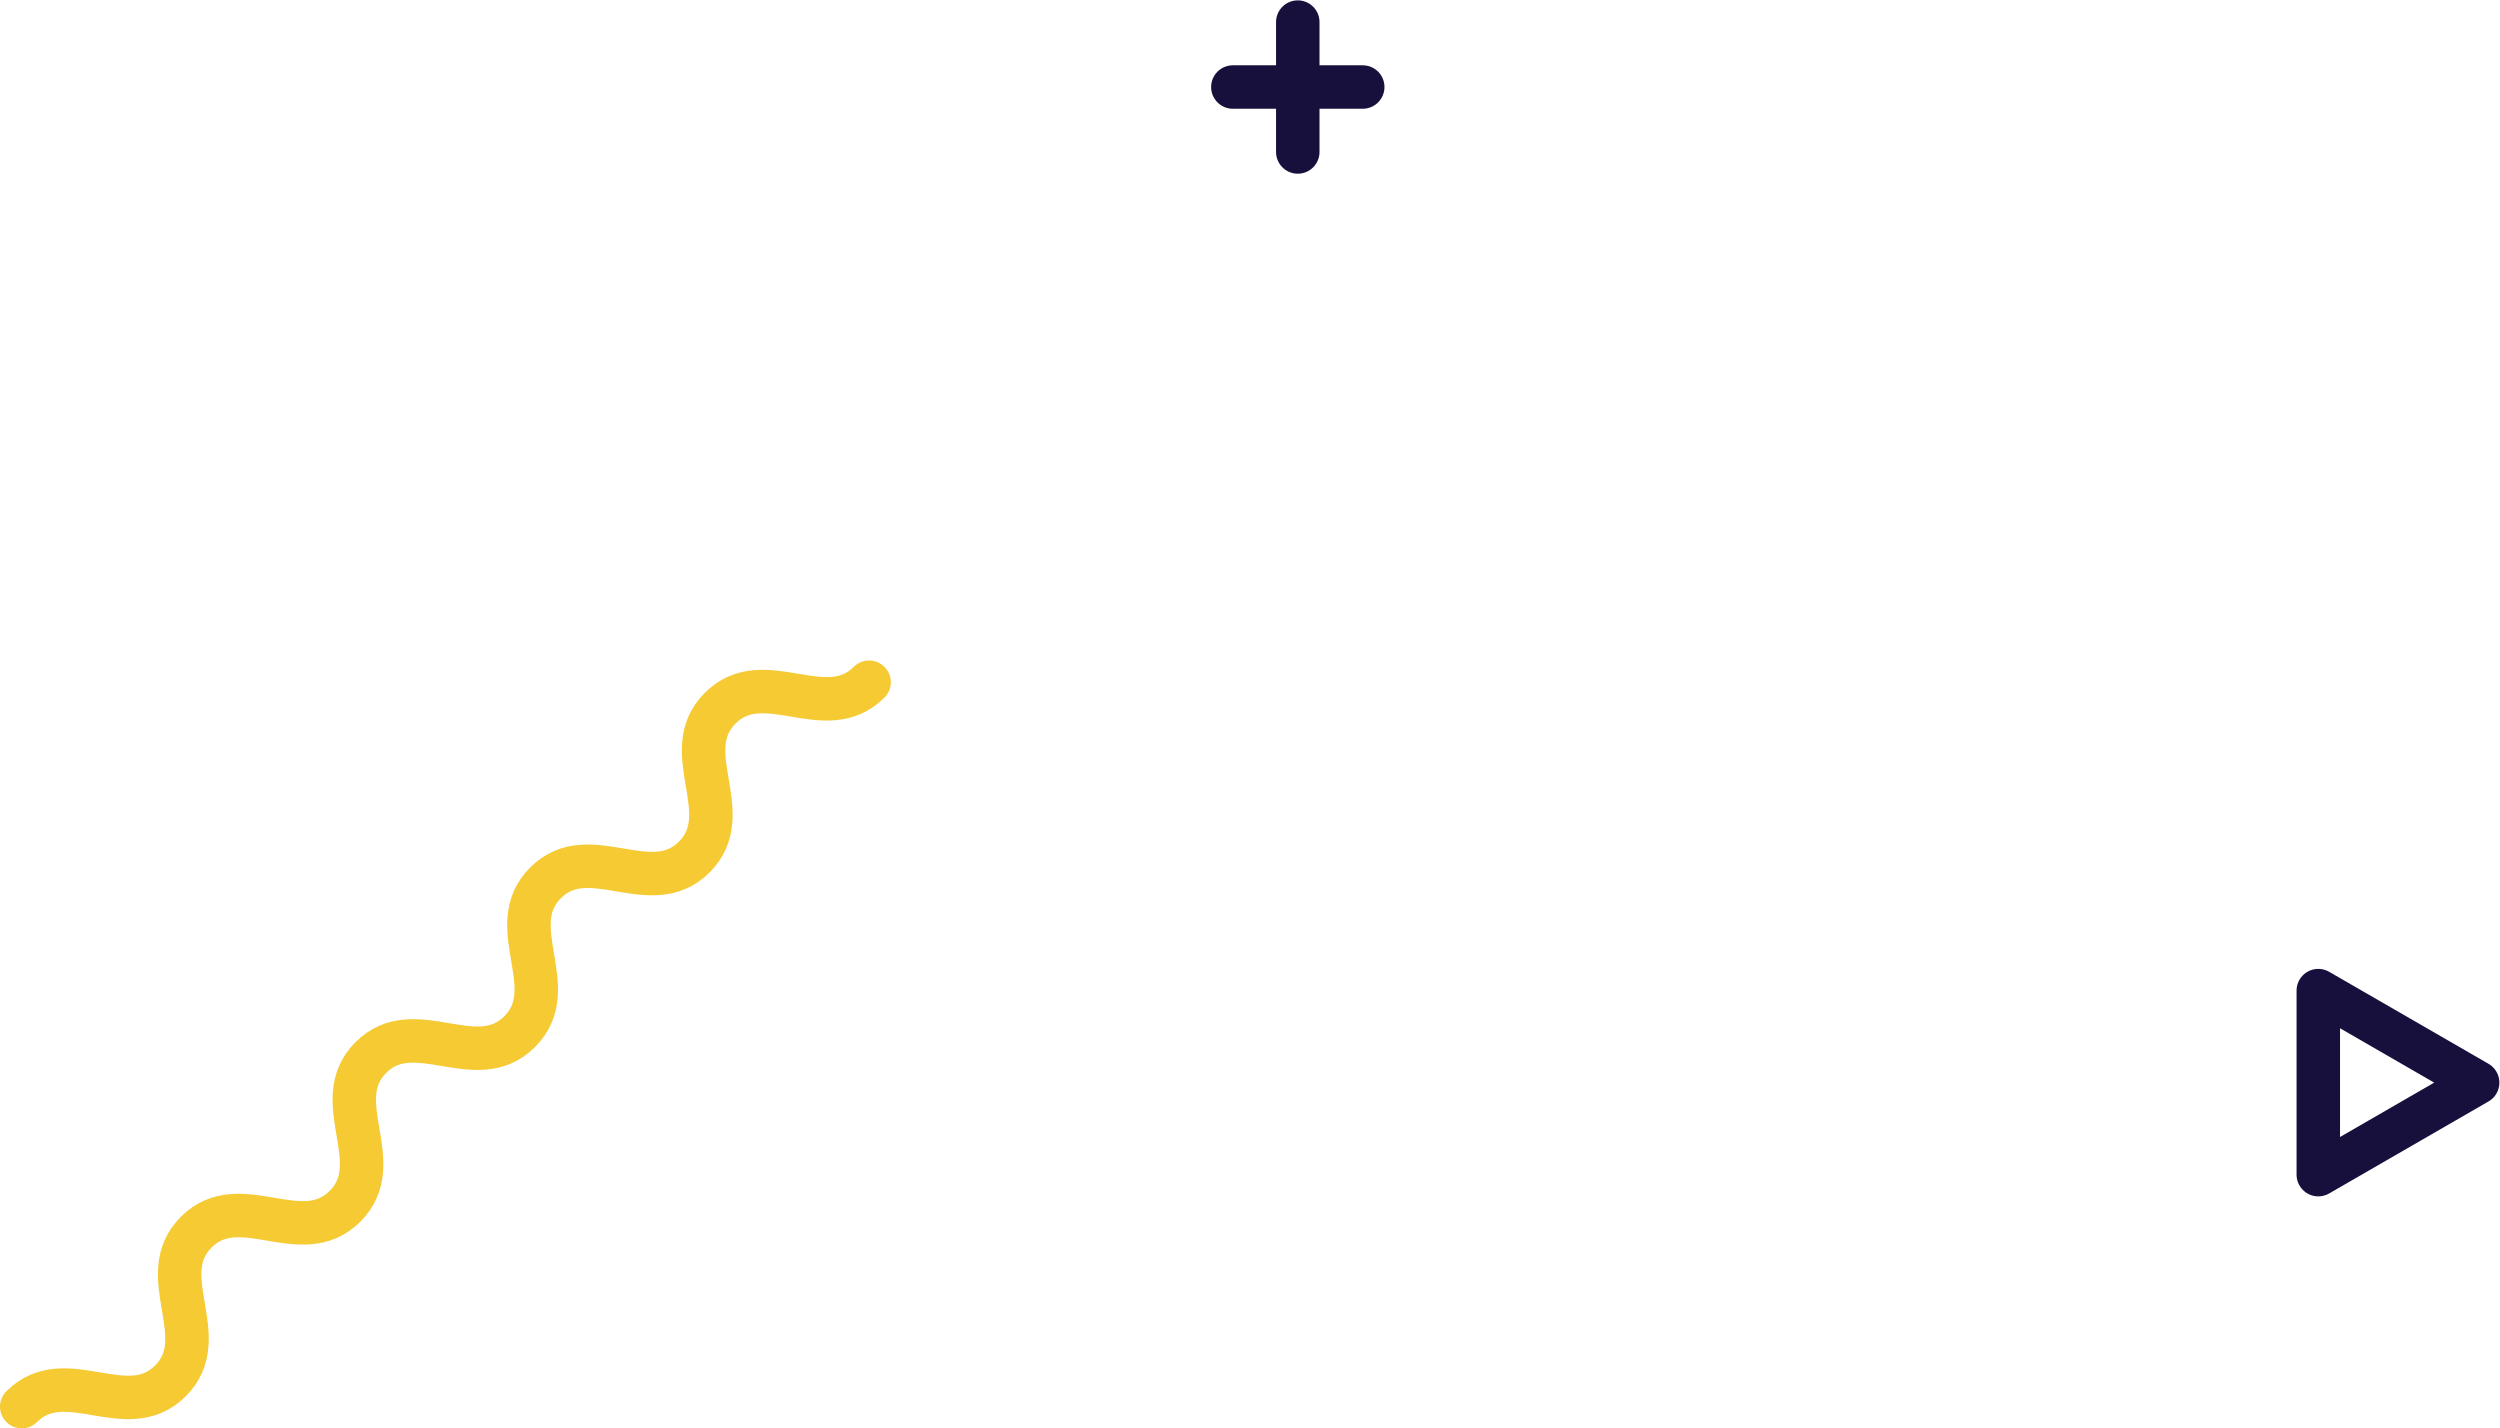 <?xml version="1.0" encoding="UTF-8" standalone="no"?>
<svg
   xmlns:dc="http://purl.org/dc/elements/1.1/"
   xmlns:cc="http://creativecommons.org/ns#"
   xmlns:rdf="http://www.w3.org/1999/02/22-rdf-syntax-ns#"
   xmlns:svg="http://www.w3.org/2000/svg"
   xmlns="http://www.w3.org/2000/svg"
   viewBox="0 0 153.349 87.616"
   height="87.616"
   width="153.349"
   xml:space="preserve"
   id="svg2"
   version="1.1"><defs
     id="defs6"><clipPath
       id="clipPath18"
       clipPathUnits="userSpaceOnUse"><path
         id="path16"
         d="M 0,65.712 H 115.012 V 0 H 0 Z" /></clipPath><clipPath
       id="clipPath34"
       clipPathUnits="userSpaceOnUse"><path
         id="path32"
         d="M 0,65.712 H 115.012 V 0 H 0 Z" /></clipPath></defs><g
     transform="matrix(1.333,0,0,-1.333,0,87.616)"
     id="g10"><g
       id="g12"><g
         clip-path="url(#clipPath18)"
         id="g14"><g
           transform="translate(59.719,64.712)"
           id="g20"><path
             id="path22"
             style="fill:none;stroke:#17103c;stroke-width:2;stroke-linecap:round;stroke-linejoin:round;stroke-miterlimit:10;stroke-dasharray:none;stroke-opacity:1"
             d="M 0,0 V -5.977" /></g></g></g><g
       transform="translate(62.708,61.724)"
       id="g24"><path
         id="path26"
         style="fill:none;stroke:#17103c;stroke-width:2;stroke-linecap:round;stroke-linejoin:round;stroke-miterlimit:10;stroke-dasharray:none;stroke-opacity:1"
         d="M 0,0 H -5.977" /></g><g
       id="g28"><g
         clip-path="url(#clipPath34)"
         id="g30"><g
           transform="translate(1,1)"
           id="g36"><path
             id="path38"
             style="fill:none;stroke:#f5ca33;stroke-width:2;stroke-linecap:round;stroke-linejoin:round;stroke-miterlimit:10;stroke-dasharray:none;stroke-opacity:1"
             d="m 0,0 c 2.007,2.007 4.836,-0.821 6.843,1.186 2.008,2.008 -0.821,4.836 1.188,6.845 2.009,2.009 4.837,-0.82 6.846,1.189 2.009,2.009 -0.819,4.837 1.19,6.846 2.009,2.01 4.837,-0.819 6.846,1.19 2.01,2.01 -0.819,4.838 1.191,6.848 2.008,2.008 4.837,-0.82 6.845,1.188 2.01,2.01 -0.818,4.839 1.192,6.849 2.012,2.011 4.84,-0.817 6.852,1.195" /></g><g
           transform="translate(114.012,15.91)"
           id="g40"><path
             id="path42"
             style="fill:none;stroke:#17103c;stroke-width:2;stroke-linecap:round;stroke-linejoin:round;stroke-miterlimit:10;stroke-dasharray:none;stroke-opacity:1"
             d="M 0,0 -7.333,4.234 V -4.234 Z" /></g></g></g></g></svg>